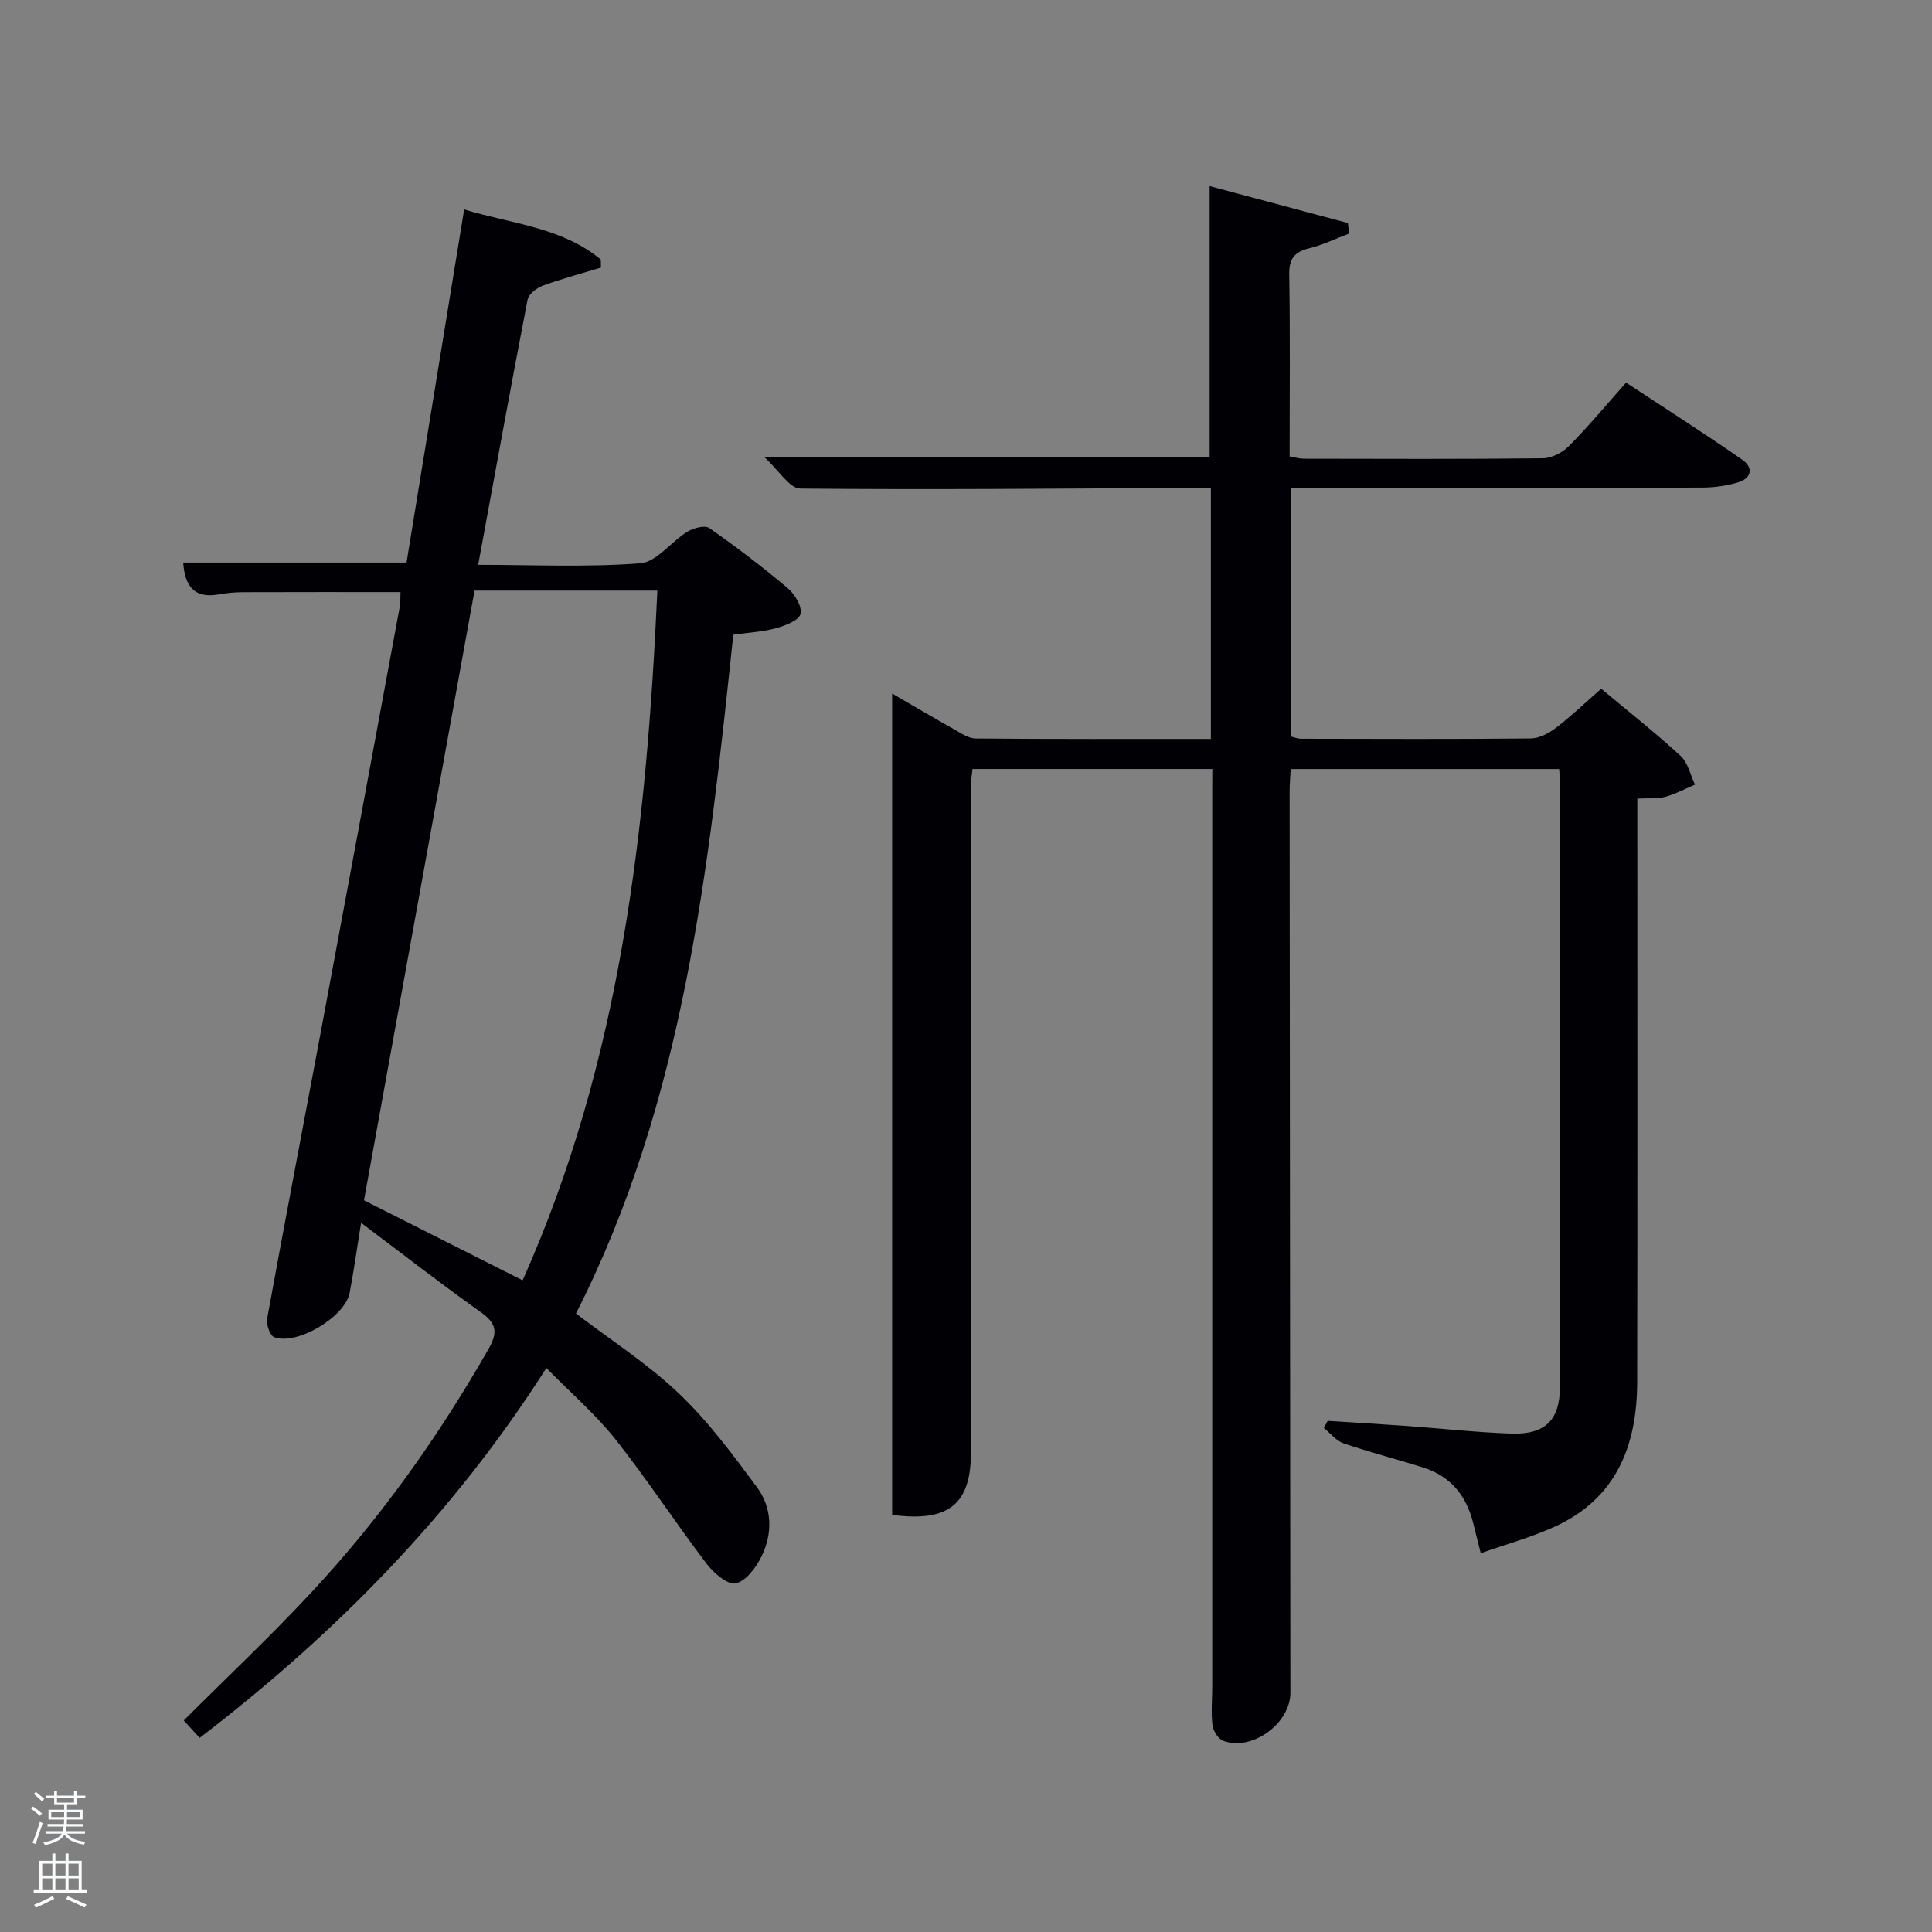 <svg enable-background="new 0 0 400 400" viewBox="0 0 400 400" xmlns="http://www.w3.org/2000/svg"><rect x="0" y="0" width="400" height="400" fill="#808080" stroke="none"/><path d="m6.44 374.46.42-.45c.65.47 1.27.95 1.85 1.44l-.45.49c-.65-.56-1.25-1.06-1.82-1.48m.93 7.33-.63-.26c.55-1.36 1.05-2.8 1.52-4.33.19.1.38.19.59.27-.46 1.29-.95 2.73-1.48 4.32m-.38-10.38.44-.42c.43.34 1.01.82 1.74 1.44l-.49.49c-.53-.51-1.09-1.01-1.69-1.51m2.5.35h1.72v-1.04h.59v1.04h3.52v-1.04h.59v1.04h1.75v.53h-1.75v1.42h-2.03v.97h3.22v2.03h-3.24c0 .35-.01.66-.03.93h3.32v.53h-3.37c-.03.27-.08.58-.15.94h3.96v.53h-3.71c.67.92 1.93 1.48 3.79 1.68-.13.24-.23.44-.29.59-2.13-.38-3.48-1.08-4.04-2.12-.43.97-1.77 1.72-4.03 2.23-.09-.19-.2-.37-.33-.55 2.1-.42 3.37-1.03 3.81-1.83h-3.36v-.53h3.58c.08-.29.13-.61.16-.94h-3.33v-.53h3.39c.02-.27.04-.58.04-.93h-3.23v-2.03h3.25v-.97h-2.07v-1.42h-1.73zm1.12 3.44v1h2.65c.01-.3.02-.44.02-.4v-.25-.35zm1.19-2h3.52v-.91h-3.52zm4.71 2h-2.63v.59c0 .15-.01.28-.01.4h2.64z" fill="#fafbfc"/><path d="m13.56 383.74h.63v1.52h2.72v6.07h1.13v.6h-11.06v-.6h1.13v-6.07h2.73v-1.52h.63v1.52h2.1v-1.52zm-2.69 8.83.38.56c-1.24.63-2.53 1.25-3.85 1.85-.1-.21-.21-.42-.34-.63 1.36-.55 2.63-1.15 3.81-1.78m-2.13-4.27h2.1v-2.45h-2.1zm0 3.04h2.1v-2.46h-2.1zm2.72-3.04h2.1v-2.45h-2.1zm0 3.04h2.1v-2.46h-2.1zm6.07 3.6c-1.41-.71-2.7-1.3-3.86-1.78l.35-.56c1.45.62 2.75 1.19 3.88 1.72zm-1.25-9.09h-2.1v2.45h2.1zm-2.09 5.49h2.1v-2.46h-2.1z" fill="#fafbfc"/><g fill="#010105"><path d="m251 159.21c-16.81 0-33.08 0-49.65 0-.12 1.18-.33 2.28-.33 3.39-.01 45.99-.03 91.98.01 137.97.01 10.76-4.47 14.65-16.32 13.07 0-56.44 0-112.98 0-170.05 4.14 2.4 8.46 4.96 12.83 7.41 1.42.8 2.97 1.89 4.47 1.9 16.13.14 32.26.09 48.69.09 0-17.41 0-34.46 0-51.98-1.31 0-2.43 0-3.55 0-27.15.13-54.31.41-81.46.14-2.24-.02-4.44-3.78-7.5-6.56h92.25c0-18.44 0-36.83 0-56.06 9.48 2.53 19.05 5.09 28.63 7.65.08.73.16 1.45.24 2.18-2.72 1.03-5.37 2.32-8.17 3.02-3.04.75-4.28 2.06-4.22 5.43.21 12.46.08 24.95.08 37.69 1.1.18 2.03.47 2.96.47 16.5.03 32.99.1 49.49-.09 1.83-.02 4.06-1.19 5.39-2.54 3.97-4 7.59-8.36 11.82-13.12 8.11 5.34 16.18 10.49 24.04 15.94 2.42 1.68 1.94 3.9-.94 4.74-2.35.69-4.89 1.04-7.34 1.05-26.49.07-52.99.04-79.48.04-1.8 0-3.59 0-5.66 0v51.5c.6.14 1.36.46 2.12.46 15.83.03 31.66.1 47.49-.06 1.77-.02 3.76-1.06 5.23-2.18 3.16-2.41 6.04-5.18 9.39-8.12 5.61 4.69 11.21 9.11 16.45 13.92 1.52 1.4 2.01 3.93 2.97 5.94-2.06.87-4.06 1.95-6.2 2.54-1.56.43-3.29.23-5.74.35v5.82c0 38.32.05 76.65-.03 114.97-.03 13.22-4.36 24.25-17.27 30.04-4.79 2.15-9.92 3.57-15.12 5.4-.64-2.54-1.11-4.44-1.59-6.34-1.4-5.56-4.64-9.56-10.17-11.34-5.52-1.77-11.16-3.19-16.64-5.06-1.54-.53-2.73-2.09-4.08-3.18.26-.49.53-.98.79-1.48 5.41.35 10.81.66 16.22 1.05 7.3.52 14.58 1.35 21.88 1.59 6.89.23 9.97-2.83 9.98-9.53.05-41.82.03-83.65.02-125.47 0-.79-.11-1.58-.18-2.59-18.57 0-36.83 0-55.58 0-.08 1.6-.22 3.19-.22 4.79.05 62.15.1 124.3.16 186.45.01 6.35-7.93 12.18-13.91 9.96-1.03-.38-2.07-2.06-2.22-3.25-.32-2.63-.05-5.32-.05-7.98 0-61.99 0-123.97 0-185.96.02-1.14.02-2.29.02-4.02z"/><path d="m41.34 359.81c-1.07-1.17-2.05-2.24-3.3-3.61 8.95-8.93 18.03-17.48 26.51-26.6 14.22-15.28 26.26-32.2 36.62-50.35 2.02-3.54 1.52-5.35-1.7-7.63-8.11-5.76-15.96-11.88-24.71-18.45-.89 5.52-1.52 10.03-2.37 14.5-.95 4.98-10.85 10.92-15.61 9.19-.88-.32-1.69-2.65-1.47-3.85 3.53-19.41 7.26-38.79 10.89-58.19 5.54-29.68 11.05-59.36 16.54-89.05.2-1.09.13-2.23.18-3.19-11.03 0-21.82-.02-32.62.02-1.65.01-3.33.16-4.95.45-5.31.96-7.09-1.9-7.42-6.58h46.24c3.91-23.98 7.86-48.17 11.93-73.11 9.9 3.02 20.22 3.67 28.29 10.38.01.55.02 1.11.03 1.66-4.02 1.22-8.09 2.3-12.02 3.74-1.28.47-2.95 1.74-3.17 2.9-3.5 18.07-6.78 36.19-10.23 54.9 11.4 0 22.54.53 33.57-.32 3.38-.26 6.36-4.46 9.73-6.53 1.26-.77 3.63-1.41 4.55-.76 5.59 3.9 11.03 8.05 16.24 12.44 1.46 1.23 3.02 3.83 2.65 5.33-.34 1.36-3.16 2.43-5.07 2.96-2.68.75-5.53.88-8.85 1.35-5.1 48.11-10.12 96.39-32.57 140.54 7.27 5.55 14.87 10.43 21.29 16.54 6.07 5.77 11.16 12.64 16.17 19.41 3.15 4.25 3.3 9.49.99 14.26-1.12 2.32-3.22 5.18-5.36 5.66-1.66.38-4.6-2.16-6.06-4.08-6.43-8.46-12.25-17.4-18.84-25.72-4.09-5.16-9.18-9.54-14.32-14.79-19.28 30.29-43.65 55.01-71.78 76.58zm34.02-111.3c11.13 5.62 21.87 11.04 32.84 16.57 20.45-45.73 25.67-93.93 27.9-142.81-13.13 0-25.41 0-37.85 0-7.65 42.14-15.25 84.05-22.89 126.24z"/></g></svg>